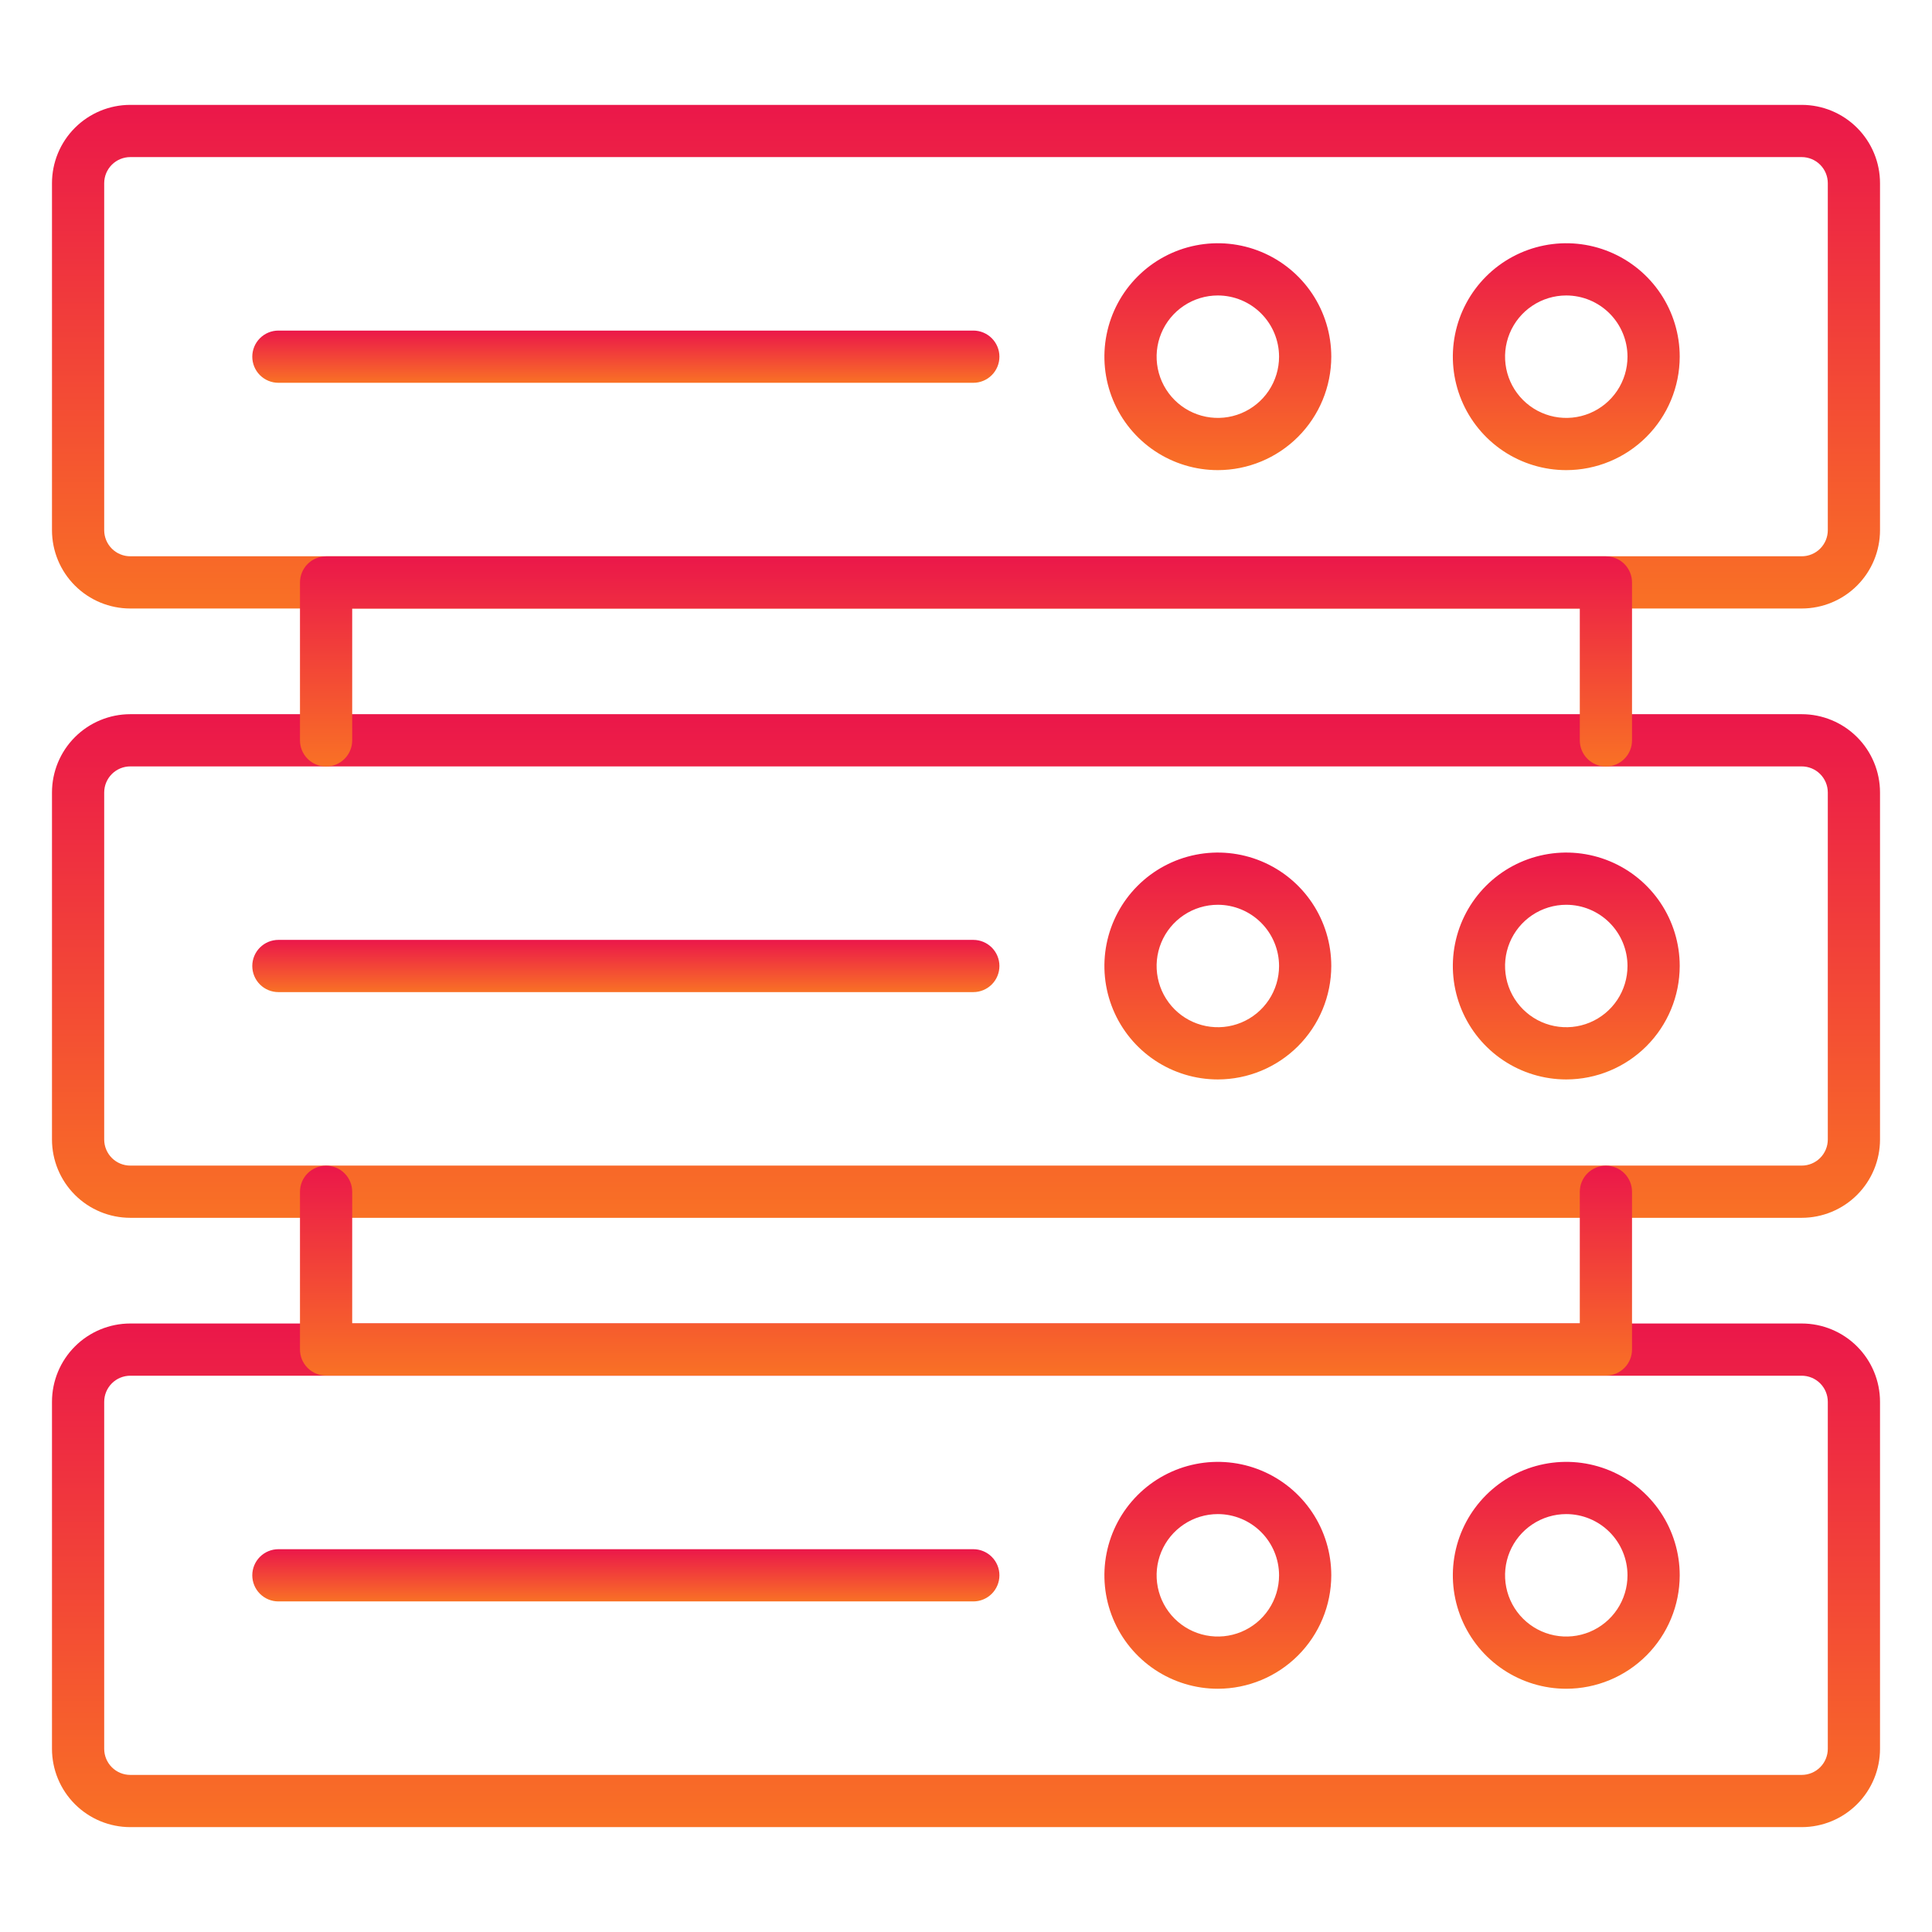 <svg width="512" height="512" viewBox="0 0 512 512" fill="none" xmlns="http://www.w3.org/2000/svg">
<path d="M477.468 161.259H34.532C29.027 161.259 23.748 159.072 19.855 155.18C15.962 151.287 13.776 146.008 13.776 140.503V48.55C13.776 43.045 15.962 37.766 19.855 33.873C23.748 29.98 29.027 27.793 34.532 27.793H477.468C482.973 27.793 488.252 29.98 492.145 33.873C496.038 37.766 498.224 43.045 498.224 48.55V140.503C498.224 146.008 496.038 151.287 492.145 155.18C488.252 159.072 482.973 161.259 477.468 161.259V161.259ZM34.532 41.631C32.697 41.631 30.937 42.36 29.64 43.658C28.342 44.955 27.613 46.715 27.613 48.55V140.503C27.613 142.338 28.342 144.097 29.64 145.395C30.937 146.692 32.697 147.421 34.532 147.421H477.468C479.303 147.421 481.063 146.692 482.36 145.395C483.658 144.097 484.387 142.338 484.387 140.503V48.55C484.387 46.715 483.658 44.955 482.36 43.658C481.063 42.36 479.303 41.631 477.468 41.631H34.532Z" fill="url(#paint0_linear)"/>
<path d="M415.073 124.589C409.127 124.588 403.316 122.823 398.373 119.519C393.43 116.215 389.578 111.519 387.303 106.026C385.029 100.533 384.435 94.488 385.596 88.657C386.756 82.826 389.62 77.47 393.825 73.266C398.029 69.063 403.386 66.2 409.217 65.041C415.049 63.881 421.093 64.477 426.586 66.753C432.079 69.028 436.773 72.881 440.077 77.825C443.38 82.769 445.143 88.581 445.143 94.526C445.133 102.498 441.962 110.14 436.325 115.776C430.687 121.412 423.044 124.582 415.073 124.589ZM415.073 78.301C411.864 78.303 408.728 79.255 406.061 81.039C403.393 82.823 401.315 85.357 400.088 88.322C398.861 91.287 398.541 94.549 399.168 97.696C399.794 100.843 401.34 103.733 403.61 106.001C405.879 108.27 408.77 109.814 411.917 110.44C415.064 111.065 418.326 110.744 421.29 109.515C424.255 108.287 426.788 106.208 428.571 103.54C430.353 100.872 431.305 97.735 431.305 94.526C431.299 90.224 429.587 86.099 426.544 83.057C423.501 80.015 419.376 78.305 415.073 78.301V78.301Z" fill="url(#paint1_linear)"/>
<path d="M322.74 124.589C316.794 124.589 310.982 122.826 306.038 119.522C301.094 116.219 297.241 111.524 294.966 106.031C292.69 100.537 292.095 94.493 293.255 88.661C294.415 82.83 297.278 77.473 301.482 73.269C305.687 69.064 311.043 66.201 316.875 65.041C322.707 63.881 328.751 64.477 334.244 66.752C339.738 69.027 344.433 72.88 347.736 77.824C351.039 82.768 352.803 88.58 352.803 94.526C352.793 102.497 349.623 110.138 343.987 115.774C338.351 121.41 330.71 124.58 322.74 124.589ZM322.74 78.301C319.531 78.301 316.394 79.253 313.726 81.036C311.058 82.819 308.978 85.353 307.75 88.317C306.522 91.282 306.201 94.544 306.827 97.692C307.453 100.839 308.998 103.73 311.267 105.999C313.536 108.268 316.427 109.813 319.575 110.439C322.722 111.065 325.984 110.744 328.949 109.516C331.914 108.288 334.448 106.208 336.23 103.54C338.013 100.872 338.965 97.735 338.965 94.526C338.959 90.225 337.248 86.101 334.207 83.06C331.165 80.018 327.041 78.307 322.74 78.301V78.301Z" fill="url(#paint2_linear)"/>
<path d="M257.937 101.445H73.776C71.941 101.445 70.182 100.716 68.884 99.419C67.587 98.121 66.858 96.361 66.858 94.526C66.858 92.691 67.587 90.931 68.884 89.634C70.182 88.336 71.941 87.607 73.776 87.607H257.937C259.772 87.607 261.532 88.336 262.83 89.634C264.127 90.931 264.856 92.691 264.856 94.526C264.856 96.361 264.127 98.121 262.83 99.419C261.532 100.716 259.772 101.445 257.937 101.445Z" fill="url(#paint3_linear)"/>
<path d="M477.468 322.733H34.532C29.027 322.733 23.748 320.546 19.855 316.654C15.962 312.761 13.776 307.481 13.776 301.976V210.024C13.776 204.519 15.962 199.239 19.855 195.347C23.748 191.454 29.027 189.267 34.532 189.267H477.468C482.973 189.267 488.252 191.454 492.145 195.347C496.038 199.239 498.224 204.519 498.224 210.024V301.976C498.224 307.481 496.038 312.761 492.145 316.654C488.252 320.546 482.973 322.733 477.468 322.733ZM34.532 203.105C32.697 203.105 30.937 203.834 29.64 205.131C28.342 206.429 27.613 208.189 27.613 210.024V301.976C27.613 303.811 28.342 305.571 29.64 306.869C30.937 308.166 32.697 308.895 34.532 308.895H477.468C479.303 308.895 481.063 308.166 482.36 306.869C483.658 305.571 484.387 303.811 484.387 301.976V210.024C484.387 208.189 483.658 206.429 482.36 205.131C481.063 203.834 479.303 203.105 477.468 203.105H34.532Z" fill="url(#paint4_linear)"/>
<path d="M415.073 286.063C409.127 286.061 403.316 284.297 398.373 280.993C393.43 277.689 389.578 272.993 387.303 267.5C385.029 262.006 384.435 255.962 385.596 250.131C386.756 244.3 389.62 238.944 393.825 234.74C398.029 230.536 403.386 227.674 409.217 226.514C415.049 225.355 421.093 225.951 426.586 228.226C432.079 230.502 436.773 234.355 440.077 239.299C443.38 244.242 445.143 250.054 445.143 256C445.133 263.971 441.962 271.614 436.325 277.25C430.687 282.886 423.044 286.055 415.073 286.063V286.063ZM415.073 239.775C411.864 239.776 408.728 240.729 406.061 242.513C403.393 244.296 401.315 246.831 400.088 249.796C398.861 252.761 398.541 256.023 399.168 259.17C399.794 262.316 401.34 265.207 403.61 267.475C405.879 269.744 408.77 271.288 411.917 271.914C415.064 272.539 418.326 272.217 421.29 270.989C424.255 269.761 426.788 267.681 428.571 265.013C430.353 262.345 431.305 259.209 431.305 256C431.299 251.697 429.587 247.573 426.544 244.531C423.501 241.489 419.376 239.779 415.073 239.775Z" fill="url(#paint5_linear)"/>
<path d="M322.74 286.063C316.794 286.063 310.982 284.3 306.038 280.996C301.094 277.693 297.241 272.998 294.966 267.504C292.69 262.011 292.095 255.967 293.255 250.135C294.415 244.303 297.278 238.947 301.482 234.742C305.687 230.538 311.043 227.675 316.875 226.515C322.707 225.355 328.751 225.95 334.244 228.226C339.738 230.501 344.433 234.354 347.736 239.298C351.039 244.242 352.803 250.054 352.803 256C352.793 263.97 349.623 271.612 343.987 277.247C338.351 282.883 330.71 286.054 322.74 286.063V286.063ZM322.74 239.775C319.531 239.775 316.394 240.727 313.726 242.51C311.058 244.292 308.978 246.826 307.75 249.791C306.522 252.756 306.201 256.018 306.827 259.165C307.453 262.313 308.998 265.204 311.267 267.473C313.536 269.742 316.427 271.287 319.575 271.913C322.722 272.539 325.984 272.218 328.949 270.99C331.914 269.762 334.448 267.682 336.23 265.014C338.013 262.346 338.965 259.209 338.965 256C338.959 251.699 337.248 247.575 334.207 244.533C331.165 241.492 327.041 239.781 322.74 239.775V239.775Z" fill="url(#paint6_linear)"/>
<path d="M257.937 262.919H73.776C71.941 262.919 70.182 262.19 68.884 260.892C67.587 259.595 66.858 257.835 66.858 256C66.858 254.165 67.587 252.405 68.884 251.108C70.182 249.81 71.941 249.081 73.776 249.081H257.937C259.772 249.081 261.532 249.81 262.83 251.108C264.127 252.405 264.856 254.165 264.856 256C264.856 257.835 264.127 259.595 262.83 260.892C261.532 262.19 259.772 262.919 257.937 262.919Z" fill="url(#paint7_linear)"/>
<path d="M477.468 484.207H34.532C29.027 484.207 23.748 482.02 19.855 478.127C15.962 474.234 13.776 468.955 13.776 463.45V371.497C13.776 365.992 15.962 360.713 19.855 356.82C23.748 352.928 29.027 350.741 34.532 350.741H477.468C482.973 350.741 488.252 352.928 492.145 356.82C496.038 360.713 498.224 365.992 498.224 371.497V463.45C498.224 468.955 496.038 474.234 492.145 478.127C488.252 482.02 482.973 484.207 477.468 484.207ZM34.532 364.579C32.697 364.579 30.937 365.308 29.64 366.605C28.342 367.903 27.613 369.662 27.613 371.497V463.45C27.613 465.285 28.342 467.045 29.64 468.342C30.937 469.64 32.697 470.369 34.532 470.369H477.468C479.303 470.369 481.063 469.64 482.36 468.342C483.658 467.045 484.387 465.285 484.387 463.45V371.497C484.387 369.662 483.658 367.903 482.36 366.605C481.063 365.308 479.303 364.579 477.468 364.579H34.532Z" fill="url(#paint8_linear)"/>
<path d="M415.073 447.537C409.127 447.535 403.316 445.771 398.373 442.467C393.43 439.163 389.578 434.467 387.303 428.974C385.029 423.48 384.435 417.436 385.596 411.605C386.756 405.774 389.62 400.417 393.825 396.214C398.029 392.01 403.386 389.148 409.217 387.988C415.049 386.829 421.093 387.425 426.586 389.7C432.079 391.976 436.773 395.829 440.077 400.773C443.38 405.716 445.143 411.528 445.143 417.474C445.133 425.445 441.962 433.088 436.325 438.724C430.687 444.36 423.044 447.529 415.073 447.537V447.537ZM415.073 401.249C411.864 401.25 408.728 402.203 406.061 403.987C403.393 405.77 401.315 408.305 400.088 411.27C398.861 414.234 398.541 417.497 399.168 420.643C399.794 423.79 401.34 426.681 403.61 428.949C405.879 431.217 408.77 432.762 411.917 433.387C415.064 434.013 418.326 433.691 421.29 432.463C424.255 431.235 426.788 429.155 428.571 426.487C430.353 423.819 431.305 420.683 431.305 417.474C431.299 413.171 429.587 409.047 426.544 406.005C423.501 402.963 419.376 401.253 415.073 401.249V401.249Z" fill="url(#paint9_linear)"/>
<path d="M322.74 447.537C316.794 447.537 310.982 445.773 306.038 442.47C301.094 439.167 297.241 434.472 294.966 428.978C292.69 423.485 292.095 417.441 293.255 411.609C294.415 405.777 297.278 400.421 301.482 396.216C305.687 392.012 311.043 389.149 316.875 387.989C322.707 386.829 328.751 387.424 334.244 389.7C339.738 391.975 344.433 395.828 347.736 400.772C351.039 405.716 352.803 411.528 352.803 417.474C352.793 425.444 349.623 433.085 343.987 438.721C338.351 444.357 330.71 447.527 322.74 447.537ZM322.74 401.249C319.531 401.249 316.394 402.201 313.726 403.983C311.058 405.766 308.978 408.3 307.75 411.265C306.522 414.23 306.201 417.492 306.827 420.639C307.453 423.786 308.998 426.677 311.267 428.947C313.536 431.216 316.427 432.761 319.575 433.387C322.722 434.013 325.984 433.692 328.949 432.464C331.914 431.236 334.448 429.156 336.23 426.488C338.013 423.82 338.965 420.683 338.965 417.474C338.959 413.172 337.248 409.049 334.207 406.007C331.165 402.966 327.041 401.254 322.74 401.249V401.249Z" fill="url(#paint10_linear)"/>
<path d="M257.937 424.393H73.776C71.941 424.393 70.182 423.664 68.884 422.366C67.587 421.068 66.858 419.309 66.858 417.474C66.858 415.639 67.587 413.879 68.884 412.581C70.182 411.284 71.941 410.555 73.776 410.555H257.937C259.772 410.555 261.532 411.284 262.83 412.581C264.127 413.879 264.856 415.639 264.856 417.474C264.856 419.309 264.127 421.068 262.83 422.366C261.532 423.664 259.772 424.393 257.937 424.393Z" fill="url(#paint11_linear)"/>
<path d="M425.583 203.126C423.748 203.126 421.988 202.397 420.69 201.099C419.393 199.802 418.664 198.042 418.664 196.207V161.273H93.336V196.207C93.336 198.042 92.607 199.802 91.31 201.099C90.012 202.397 88.252 203.126 86.417 203.126C84.582 203.126 82.822 202.397 81.525 201.099C80.227 199.802 79.498 198.042 79.498 196.207V154.354C79.498 152.519 80.227 150.759 81.525 149.462C82.822 148.164 84.582 147.435 86.417 147.435H425.583C427.418 147.435 429.178 148.164 430.475 149.462C431.773 150.759 432.502 152.519 432.502 154.354V196.207C432.502 198.042 431.773 199.802 430.475 201.099C429.178 202.397 427.418 203.126 425.583 203.126Z" fill="url(#paint12_linear)"/>
<path d="M425.583 364.544H86.417C84.582 364.544 82.822 363.815 81.525 362.518C80.227 361.22 79.498 359.46 79.498 357.625V315.835C79.498 314 80.227 312.24 81.525 310.943C82.822 309.645 84.582 308.916 86.417 308.916C88.252 308.916 90.012 309.645 91.31 310.943C92.607 312.24 93.336 314 93.336 315.835V350.706H418.664V315.835C418.664 314 419.393 312.24 420.69 310.943C421.988 309.645 423.748 308.916 425.583 308.916C427.418 308.916 429.178 309.645 430.475 310.943C431.773 312.24 432.502 314 432.502 315.835V357.625C432.502 359.46 431.773 361.22 430.475 362.518C429.178 363.815 427.418 364.544 425.583 364.544Z" fill="url(#paint13_linear)"/>
<defs>
<linearGradient id="paint0_linear" x1="256" y1="27.793" x2="256" y2="161.259" gradientUnits="userSpaceOnUse">
<stop stop-color="#EB174A"/>
<stop offset="1" stop-color="#F97125"/>
</linearGradient>
<linearGradient id="paint1_linear" x1="415.08" y1="64.463" x2="415.08" y2="124.589" gradientUnits="userSpaceOnUse">
<stop stop-color="#EB174A"/>
<stop offset="1" stop-color="#F97125"/>
</linearGradient>
<linearGradient id="paint2_linear" x1="322.74" y1="64.463" x2="322.74" y2="124.589" gradientUnits="userSpaceOnUse">
<stop stop-color="#EB174A"/>
<stop offset="1" stop-color="#F97125"/>
</linearGradient>
<linearGradient id="paint3_linear" x1="165.857" y1="87.607" x2="165.857" y2="101.445" gradientUnits="userSpaceOnUse">
<stop stop-color="#EB174A"/>
<stop offset="1" stop-color="#F97125"/>
</linearGradient>
<linearGradient id="paint4_linear" x1="256" y1="189.267" x2="256" y2="322.733" gradientUnits="userSpaceOnUse">
<stop stop-color="#EB174A"/>
<stop offset="1" stop-color="#F97125"/>
</linearGradient>
<linearGradient id="paint5_linear" x1="415.08" y1="225.937" x2="415.08" y2="286.063" gradientUnits="userSpaceOnUse">
<stop stop-color="#EB174A"/>
<stop offset="1" stop-color="#F97125"/>
</linearGradient>
<linearGradient id="paint6_linear" x1="322.74" y1="225.937" x2="322.74" y2="286.063" gradientUnits="userSpaceOnUse">
<stop stop-color="#EB174A"/>
<stop offset="1" stop-color="#F97125"/>
</linearGradient>
<linearGradient id="paint7_linear" x1="165.857" y1="249.081" x2="165.857" y2="262.919" gradientUnits="userSpaceOnUse">
<stop stop-color="#EB174A"/>
<stop offset="1" stop-color="#F97125"/>
</linearGradient>
<linearGradient id="paint8_linear" x1="256" y1="350.741" x2="256" y2="484.207" gradientUnits="userSpaceOnUse">
<stop stop-color="#EB174A"/>
<stop offset="1" stop-color="#F97125"/>
</linearGradient>
<linearGradient id="paint9_linear" x1="415.08" y1="387.411" x2="415.08" y2="447.537" gradientUnits="userSpaceOnUse">
<stop stop-color="#EB174A"/>
<stop offset="1" stop-color="#F97125"/>
</linearGradient>
<linearGradient id="paint10_linear" x1="322.74" y1="387.411" x2="322.74" y2="447.537" gradientUnits="userSpaceOnUse">
<stop stop-color="#EB174A"/>
<stop offset="1" stop-color="#F97125"/>
</linearGradient>
<linearGradient id="paint11_linear" x1="165.857" y1="410.555" x2="165.857" y2="424.393" gradientUnits="userSpaceOnUse">
<stop stop-color="#EB174A"/>
<stop offset="1" stop-color="#F97125"/>
</linearGradient>
<linearGradient id="paint12_linear" x1="256" y1="147.435" x2="256" y2="203.126" gradientUnits="userSpaceOnUse">
<stop stop-color="#EB174A"/>
<stop offset="1" stop-color="#F97125"/>
</linearGradient>
<linearGradient id="paint13_linear" x1="256" y1="308.916" x2="256" y2="364.544" gradientUnits="userSpaceOnUse">
<stop stop-color="#EB174A"/>
<stop offset="1" stop-color="#F97125"/>
</linearGradient>
</defs>
</svg>
